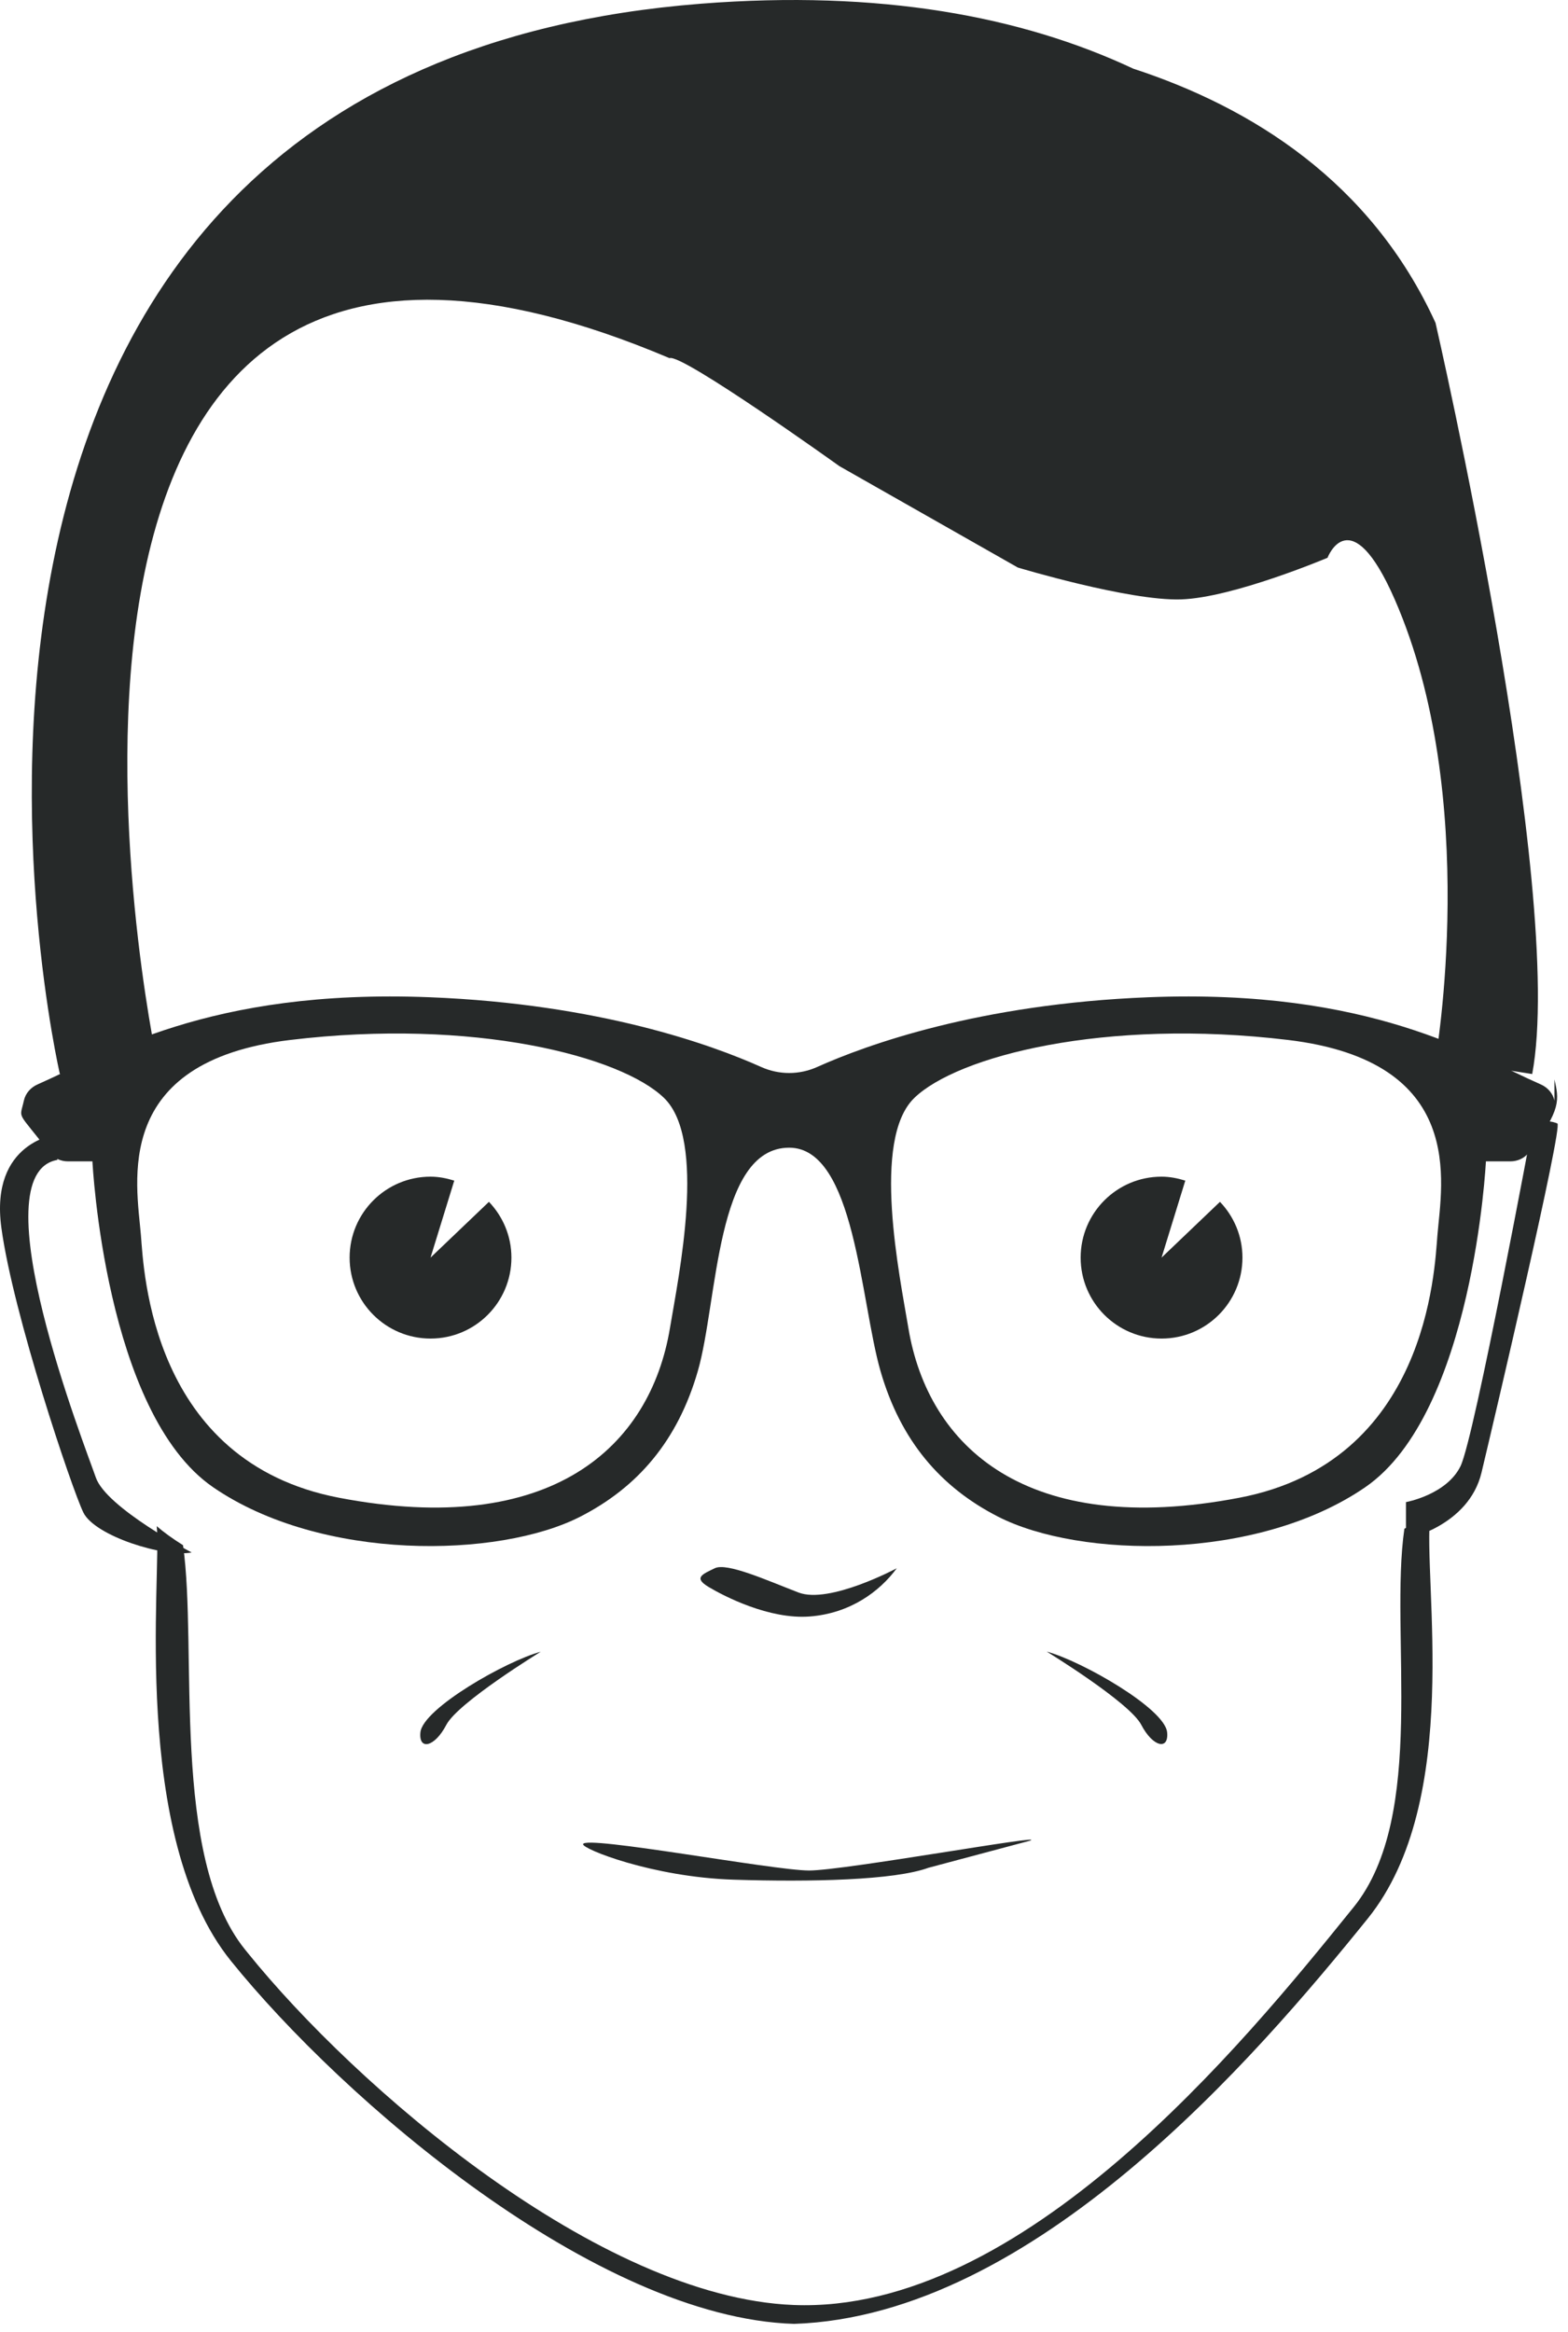 <svg height="220" viewBox="0 0 148 220" width="148" xmlns="http://www.w3.org/2000/svg"><g fill="#262929" fill-rule="evenodd"><path d="m135.675 116.518c-.275 3.322-.94 21.373-18.696 24.771-20.098 3.846-29.375-4.823-31.238-16.003-.822-4.931-3.508-17.756.548-21.702 4.055-3.946 17.975-7.563 35.293-5.48 16.903 2.032 14.501 13.481 14.093 18.414zm-72.44 8.768c-1.863 11.18-11.14 19.849-31.238 16.003-17.756-3.398-18.422-21.449-18.697-24.771-.408-4.933-2.809-16.382 14.094-18.414 17.317-2.083 31.237 1.534 35.293 5.48 4.055 3.946 1.37 16.771.548 21.702zm83.486-21.462c-.153-.694-.649-1.247-1.3-1.531-6.311-2.761-16.064-9.051-37.028-8.218-16.004.636-26.628 4.501-31.258 6.576-1.694.76-3.601.76-5.295 0-4.629-2.075-15.253-5.94-31.257-6.576-20.964-.833-30.717 5.457-37.028 8.218-.651.284-1.147.837-1.301 1.531-.413 1.868-.722.812 2.44 4.921.404.525 1.053.811 1.716.811h2.314s1.169 23.731 11.399 30.746c10.23 7.015 26.939 6.707 34.636 2.777 5.428-2.771 9.207-7.161 11.106-13.737 1.9-6.577 1.675-21.076 8.623-21.076 6.205 0 6.722 14.499 8.622 21.076 1.9 6.576 5.678 10.966 11.107 13.737 7.697 3.93 24.406 4.238 34.636-2.777s11.399-30.746 11.399-30.746h2.314c.663 0 1.312-.286 1.716-.811 3.162-4.109 2.853-5.053 2.439-6.921z"/><path d="m46.15 113.374-5.513 5.262 2.24-7.263c-.714-.22-1.455-.373-2.24-.373-4.218 0-7.637 3.419-7.637 7.636 0 4.218 3.419 7.636 7.637 7.636 4.217 0 7.635-3.418 7.635-7.636 0-2.044-.814-3.891-2.122-5.262"/><path d="m115.15 113.374-5.513 5.262 2.24-7.263c-.714-.22-1.455-.373-2.24-.373-4.218 0-7.637 3.419-7.637 7.636 0 4.218 3.419 7.636 7.637 7.636 4.217 0 7.635-3.418 7.635-7.636 0-2.044-.814-3.891-2.122-5.262"/><path d="m.128 115.81c1.101 8.15 6.666 24.67 7.739 26.87 1.072 2.21 7.596 4.26 10.222 3.77 0 0-8.057-4.21-9.044-7.07-.987-2.86-11.12-28.64-3.63-29.96v-2.42s-6.388.66-5.287 8.81z"/><path d="m137.855 138.31c-1.321 2.7-5.149 3.39-5.149 3.39v3.49s5.92-1.21 7.132-6.28c1.211-5.06 7.709-32.71 7.159-32.93-.551-.22-1.212-.33-2.313 0 0 0-5.507 29.63-6.829 32.33z"/><path d="m67.463 147.94c-1.125.55-2.056.88-.588 1.76 1.469.88 5.727 3.08 9.545 2.79s6.609-2.35 8.224-4.55c0 0-6.35 3.4-9.269 2.29-2.92-1.12-6.766-2.86-7.912-2.29"/><path d="m51.965 157.408s-8.784 2.595-10.399 4.355c-1.616 1.76-3.156 1.665-2.546.055.798-2.12 9.567-4.41 12.945-4.41z" transform="matrix(.966 -.259 .259 .966 -39.923 17.216)"/><path d="m110.965 157.408s-8.784 2.595-10.399 4.355c-1.616 1.76-3.156 1.665-2.546.055.798-2.12 9.567-4.41 12.945-4.41z" transform="matrix(-.966 -.259 -.259 .966 246.761 32.487)"/><path d="m106.965 6.477c-10.575-4.96-23.951-7.44-40.772-6.13-82.503 6.47-60.542 100.97-60.542 100.97l1.551-.02c-.013-.07 7.574-1.4 7.574-1.4s-20.136-95.142 48.417-66.112c1.141-.483 16.041 10.191 16.041 10.191l16.837 9.562s10.478 3.161 15.396 3.006c4.919-.155 13.834-3.927 13.834-3.927s2.154-5.652 6.344 3.927c8.173 18.687 3.851 43.353 3.851 43.353l9.125 1.42c3.229-17.22-9.125-70.86-9.125-70.86-6.093-13.33-17.39-20.34-28.531-23.98z"/><path d="m127.763 179.915-.279.343c-10.115 12.532-30.981 38.038-52.587 37.181-18.402-.731-41.37-20.649-51.485-33.181l-.279-.343c-7.091-8.774-4.461-28.384-5.859-38.151-1.005-.628-1.831-1.234-2.482-1.794.487 4.478-2.539 29.206 7.01 41.019 10.568 13.092 34.441 33.649 53.147 34.232 22.647-.754 43.578-25.14 54.147-38.232 9.023-11.173 5.175-31.958 5.905-38.105-.947.56-1.764.994-2.444 1.325-1.435 9.893 2.189 27.058-4.793 35.706z"/><path d="m97.216 173.641c1.932-.71-17.502 2.811-20.849 2.811-3.348 0-21.224-3.361-21.334-2.481-.057.452 6.543 3.103 14.222 3.348 7.265.232 15.172.055 18.384-1.126"/></g></svg>